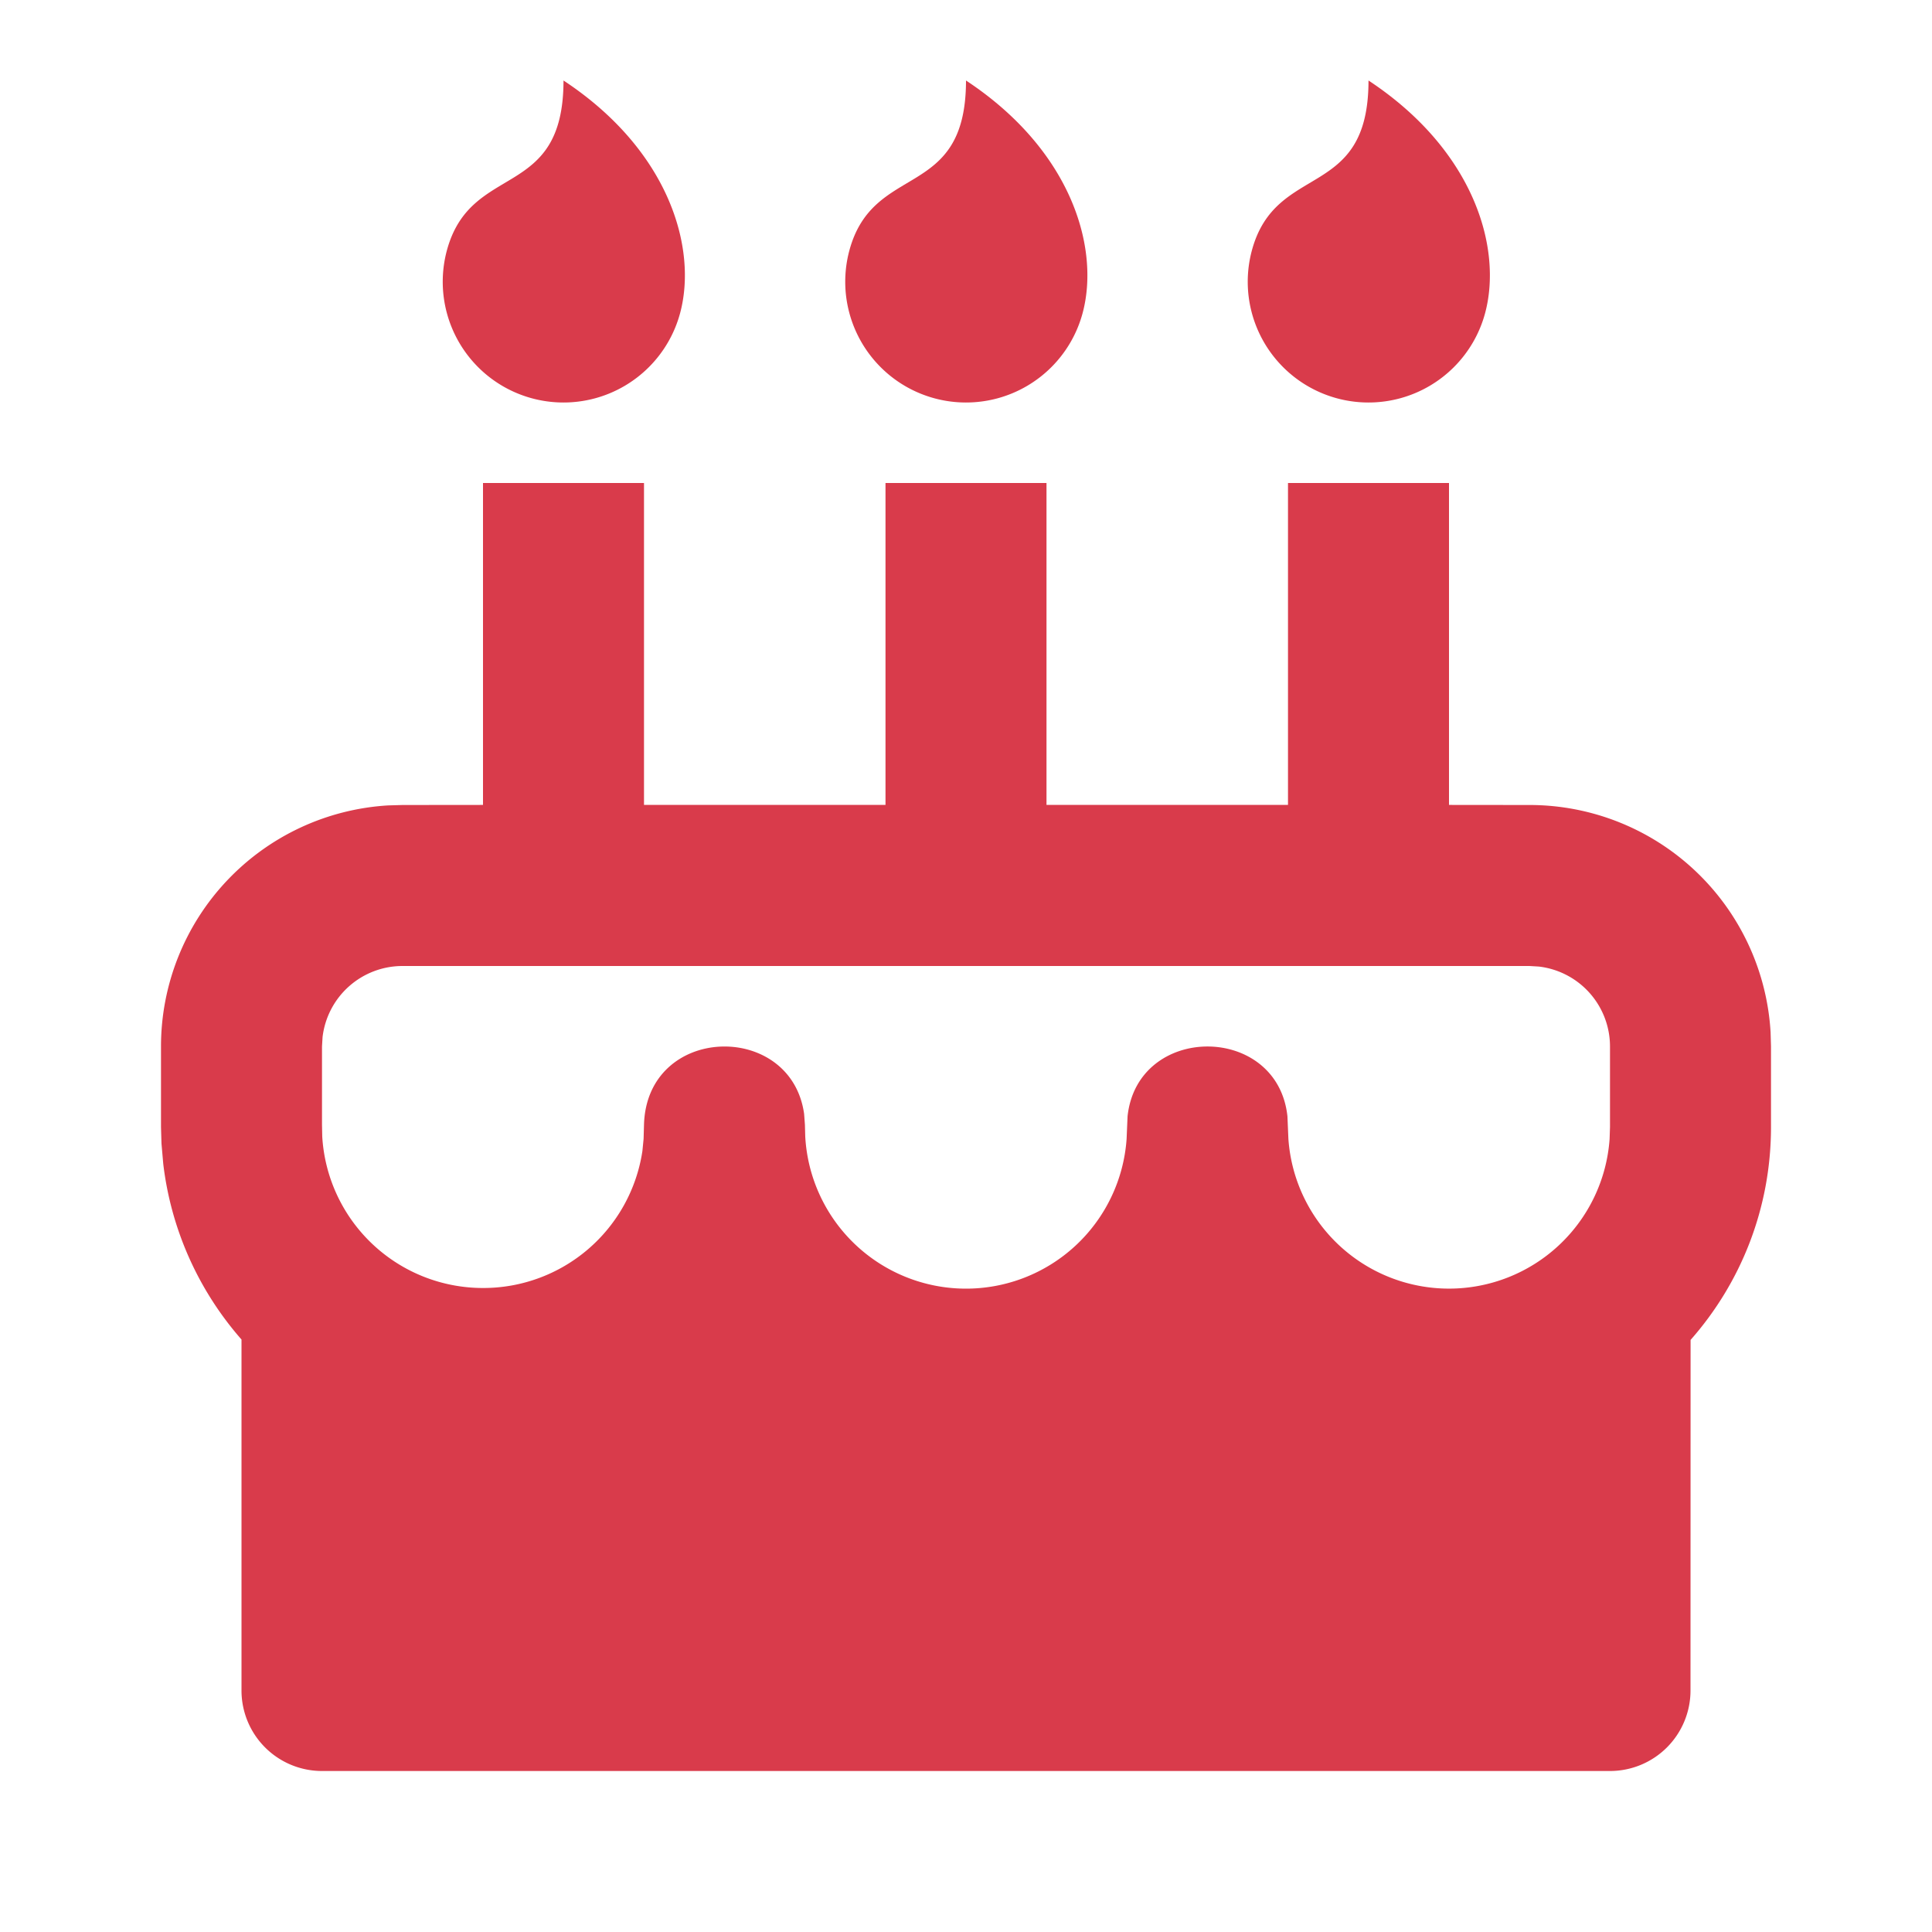 <svg xmlns="http://www.w3.org/2000/svg" viewBox="0 0 24 24" width="16" height="16"><path fill="none" d="M0 0h24v24H0z"/><path d="M8 6v3.999h3V6h2v3.999h3V6h2v3.999L19 10a3 3 0 0 1 2.995 2.824L22 13v1c0 1.014-.377 1.94-.999 2.645L21 21a1 1 0 0 1-1 1H4a1 1 0 0 1-1-1v-4.36a4.025 4.025 0 0 1-.972-2.182l-.022-.253L2 14v-1a3 3 0 0 1 2.824-2.995L5 10l1-.001V6h2zm11 6H5a1 1 0 0 0-.993.883L4 13v.971l.003.147A2 2 0 0 0 6 16a1.999 1.999 0 0 0 1.98-1.7l.015-.153.005-.176c.036-1.248 1.827-1.293 1.989-.134l.01.134.004.147a2 2 0 0 0 3.992.031l.012-.282c.124-1.156 1.862-1.156 1.986 0l.012.282a2 2 0 0 0 3.99 0L20 14v-1a1 1 0 0 0-.883-.993L19 12zM7 1c1.32.871 1.663 2.088 1.449 2.888a1.5 1.5 0 0 1-2.898-.776C5.85 2.002 7 2.5 7 1zm5 0c1.32.871 1.663 2.088 1.449 2.888a1.5 1.5 0 1 1-2.898-.776C10.85 2.002 12 2.5 12 1zm5 0c1.32.871 1.663 2.088 1.449 2.888a1.5 1.5 0 1 1-2.898-.776C15.85 2.002 17 2.5 17 1z" fill="rgba(217,59,75,1)"/></svg>